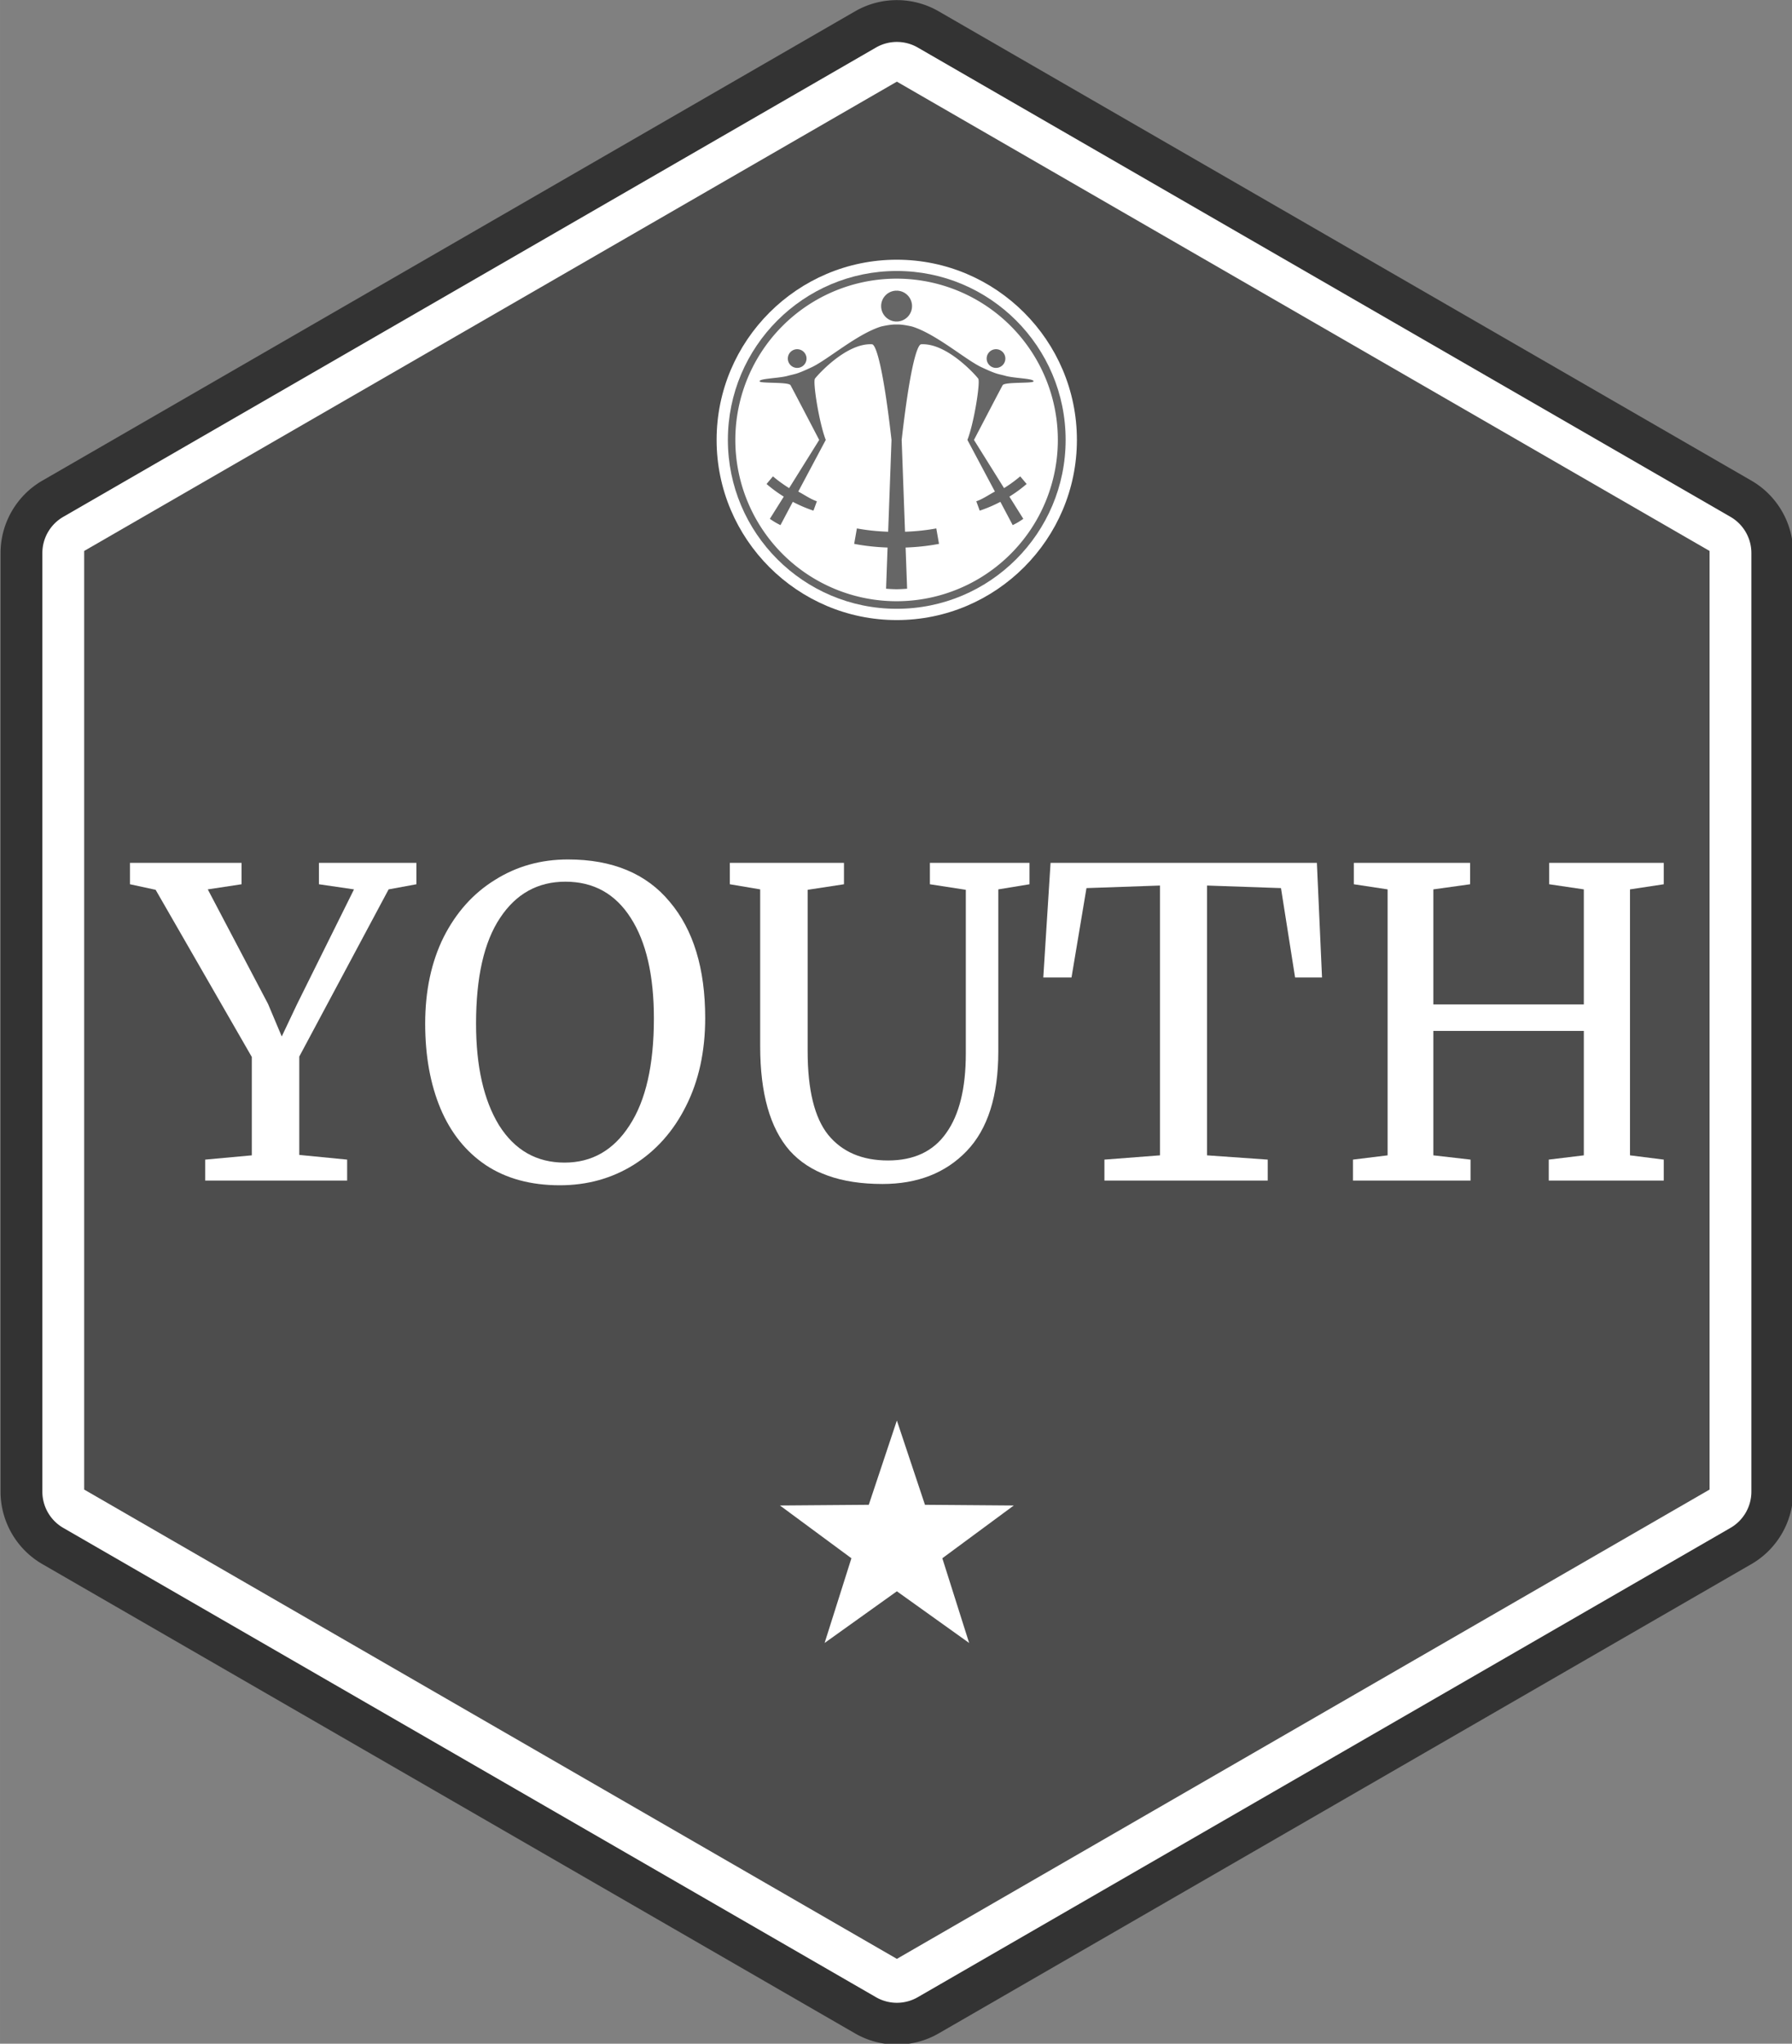 <?xml version="1.0" encoding="UTF-8" standalone="no"?>
<!-- Created with Inkscape (http://www.inkscape.org/) -->

<svg
   xmlns:dc="http://purl.org/dc/elements/1.1/"
   xmlns:cc="http://creativecommons.org/ns#"
   xmlns:rdf="http://www.w3.org/1999/02/22-rdf-syntax-ns#"
   xmlns:svg="http://www.w3.org/2000/svg"
   xmlns="http://www.w3.org/2000/svg"
   xmlns:sodipodi="http://sodipodi.sourceforge.net/DTD/sodipodi-0.dtd"
   xmlns:inkscape="http://www.inkscape.org/namespaces/inkscape"
   width="84.667mm"
   height="96.541mm"
   viewBox="0 0 300 342.075"
   id="svg2"
   version="1.1"
   inkscape:version="0.91 r13725"
   sodipodi:docname="youth_logo.svg">
  <rect x="0" y="0" width="300" height="342.075" fill="#808080" stroke="none"/>
  <defs
     id="defs4" />
  <sodipodi:namedview
     id="base"
     pagecolor="#ffffff"
     bordercolor="#666666"
     borderopacity="1.0"
     inkscape:pageopacity="0.0"
     inkscape:pageshadow="2"
     inkscape:zoom="2.8"
     inkscape:cx="234.45535"
     inkscape:cy="215.95236"
     inkscape:document-units="px"
     inkscape:current-layer="text4766"
     showgrid="false"
     showborder="true"
     showguides="true"
     inkscape:guide-bbox="true"
     inkscape:window-width="1869"
     inkscape:window-height="1056"
     inkscape:window-x="51"
     inkscape:window-y="24"
     inkscape:window-maximized="1"
     fit-margin-top="0"
     fit-margin-left="0"
     fit-margin-right="0"
     fit-margin-bottom="0" />
  <g
     inkscape:label="Layer 1"
     inkscape:groupmode="layer"
     id="layer1"
     transform="translate(-3530.639,-5296.072)">
    <g
       id="g4267"
       transform="matrix(0.07,0,0,0.07,3283.585,5243.622)">
      <path
         inkscape:connector-curvature="0"
         id="path4795"
         d="m 5675.553,749.566 c -35.507,-0.225 -70.475,9.013 -101.262,26.785 a 100.01,100.01 0 0 0 -0.01,0.004 L 3630.643,1898.52 a 100.01,100.01 0 0 0 -0.01,0 c -61.735,35.647 -99.989,101.908 -99.994,173.195 a 100.01,100.01 0 0 0 0,0.01 l 0,2244.326 a 100.01,100.01 0 0 0 0,0.01 c 0,71.287 38.259,137.548 99.994,173.195 a 100.01,100.01 0 0 0 0.01,0 L 5574.286,5611.416 a 100.01,100.01 0 0 0 0.01,0 c 61.739,35.641 138.249,35.641 199.988,0 a 100.01,100.01 0 0 0 0.01,0 L 7717.928,4489.254 a 100.01,100.01 0 0 0 0.01,0 c 61.735,-35.647 99.989,-101.908 99.994,-173.195 a 100.01,100.01 0 0 0 0,-0.01 l 0,-2244.326 a 100.01,100.01 0 0 0 0,-0.01 c 0,-71.288 -38.259,-137.548 -99.994,-173.195 a 100.01,100.01 0 0 0 -0.01,0 L 5774.286,776.355 a 100.01,100.01 0 0 0 -0.01,-0.006 c -29.017,-16.75 -61.788,-25.944 -95.283,-26.732 l 0,0 c -1.146,-0.027 -2.292,-0.043 -3.438,-0.051 z"
         style="color:#000000;font-style:normal;font-variant:normal;font-weight:normal;font-stretch:normal;font-size:medium;line-height:normal;font-family:sans-serif;text-indent:0;text-align:start;text-decoration:none;text-decoration-line:none;text-decoration-style:solid;text-decoration-color:#000000;letter-spacing:normal;word-spacing:normal;text-transform:none;direction:ltr;block-progression:tb;writing-mode:lr-tb;baseline-shift:baseline;text-anchor:start;white-space:normal;clip-rule:nonzero;display:inline;overflow:visible;visibility:visible;opacity:1;isolation:auto;mix-blend-mode:normal;color-interpolation:sRGB;color-interpolation-filters:linearRGB;solid-color:#000000;solid-opacity:1;fill:#333333;fill-opacity:1;fill-rule:nonzero;stroke:none;stroke-width:200;stroke-linecap:round;stroke-linejoin:round;stroke-miterlimit:4;stroke-dasharray:none;stroke-dashoffset:0;stroke-opacity:1;color-rendering:auto;image-rendering:auto;shape-rendering:auto;text-rendering:auto;enable-background:accumulate" />
      <path
         inkscape:connector-curvature="0"
         id="path4786"
         d="m 5676.639,849.59 a 100.01,100.01 0 0 0 -52.354,13.367 L 3680.643,1985.121 a 100.01,100.01 0 0 0 -50,86.602 l 0,2244.326 a 100.01,100.01 0 0 0 50,86.602 l 1943.642,1122.162 a 100.01,100.01 0 0 0 100,0 L 7667.928,4402.65 a 100.01,100.01 0 0 0 50,-86.602 l 0,-2244.326 a 100.01,100.01 0 0 0 -50,-86.602 L 5724.286,862.957 a 100.01,100.01 0 0 0 -47.646,-13.367 z"
         style="color:#000000;font-style:normal;font-variant:normal;font-weight:normal;font-stretch:normal;font-size:medium;line-height:normal;font-family:sans-serif;text-indent:0;text-align:start;text-decoration:none;text-decoration-line:none;text-decoration-style:solid;text-decoration-color:#000000;letter-spacing:normal;word-spacing:normal;text-transform:none;direction:ltr;block-progression:tb;writing-mode:lr-tb;baseline-shift:baseline;text-anchor:start;white-space:normal;clip-rule:nonzero;display:inline;overflow:visible;visibility:visible;opacity:1;isolation:auto;mix-blend-mode:normal;color-interpolation:sRGB;color-interpolation-filters:linearRGB;solid-color:#000000;solid-opacity:1;fill:#ffffff;fill-opacity:1;fill-rule:nonzero;stroke:none;stroke-width:200;stroke-linecap:round;stroke-linejoin:round;stroke-miterlimit:4;stroke-dasharray:none;stroke-dashoffset:0;stroke-opacity:1;color-rendering:auto;image-rendering:auto;shape-rendering:auto;text-rendering:auto;enable-background:accumulate" />
      <path
         d="M 3730.643,2066.685 5674.286,944.523 7617.928,2066.685 l 0,2244.325 L 5674.286,5433.173 3730.643,4311.011 Z"
         inkscape:randomized="0"
         inkscape:rounded="0"
         inkscape:flatsided="true"
         sodipodi:arg2="-2.0943951"
         sodipodi:arg1="-2.6179939"
         sodipodi:r2="1943.6427"
         sodipodi:r1="2244.3252"
         sodipodi:cy="3188.8479"
         sodipodi:cx="5674.2858"
         sodipodi:sides="6"
         id="path4764"
         style="color:#000000;clip-rule:nonzero;display:inline;overflow:visible;visibility:visible;opacity:1;isolation:auto;mix-blend-mode:normal;color-interpolation:sRGB;color-interpolation-filters:linearRGB;solid-color:#000000;solid-opacity:1;fill:#4d4d4d;fill-opacity:1;fill-rule:nonzero;stroke:none;stroke-width:10;stroke-linecap:round;stroke-linejoin:round;stroke-miterlimit:4;stroke-dasharray:none;stroke-dashoffset:0;stroke-opacity:1;color-rendering:auto;image-rendering:auto;shape-rendering:auto;text-rendering:auto;enable-background:accumulate"
         sodipodi:type="star" />
      <g
         style="font-style:normal;font-weight:normal;font-size:1022.397px;line-height:125%;font-family:sans-serif;letter-spacing:0px;word-spacing:0px;opacity:1;fill:#000000;fill-opacity:1;stroke:none;stroke-width:1px;stroke-linecap:butt;stroke-linejoin:miter;stroke-opacity:1"
         id="text4766">
        <path
           d="m 4131.576,3276.7 -230.039,-399.757 -61.344,-13.291 0,-51.12 266.846,0 0,51.12 -80.769,12.269 144.158,274.002 32.717,77.702 36.806,-77.702 135.979,-274.002 -83.837,-12.269 0,-51.12 233.107,0 0,51.12 -66.456,12.269 -213.681,399.757 0,235.151 114.508,11.246 0,50.097 -339.436,0 0,-50.097 111.441,-10.224 0,-235.151 z"
           style="font-style:normal;font-variant:normal;font-weight:normal;font-stretch:normal;font-family:Merriweather;-inkscape-font-specification:Merriweather;fill:#ffffff"
           id="path4620" />
        <path
           d="m 4868.245,3583.419 q -104.284,0 -176.875,-48.053 -71.568,-48.053 -108.374,-134.956 -36.806,-87.926 -36.806,-203.457 0,-117.576 43.963,-206.524 44.986,-88.949 122.688,-137.001 77.702,-49.075 174.83,-49.075 159.494,0 243.331,101.217 84.859,100.195 84.859,278.092 0,119.62 -46.008,210.614 -44.986,89.971 -124.733,140.068 -78.725,49.075 -176.875,49.075 z m 13.291,-725.902 q -99.172,0 -156.427,86.904 -57.254,85.881 -57.254,252.532 0,153.36 55.209,243.331 56.232,88.948 156.427,88.948 98.15,0 155.404,-88.948 58.277,-88.949 58.277,-255.599 0,-154.382 -55.209,-240.263 -55.209,-86.904 -156.427,-86.904 z"
           style="font-style:normal;font-variant:normal;font-weight:normal;font-stretch:normal;font-family:Merriweather;-inkscape-font-specification:Merriweather;fill:#ffffff"
           id="path4622" />
        <path
           d="m 5639.804,3580.352 q -150.292,0 -221.86,-79.747 -70.545,-80.769 -70.545,-249.465 l 0,-375.22 -72.59,-12.269 0,-51.12 272.98,0 0,51.12 -86.904,13.291 0,385.444 q 0,139.046 49.075,200.39 50.097,61.344 143.136,61.344 93.038,0 139.046,-65.433 47.03,-65.433 47.03,-190.166 l 0,-391.578 -85.881,-13.291 0,-51.12 238.219,0 0,51.12 -74.635,12.269 0,387.488 q 0,159.494 -75.657,238.219 -75.657,78.725 -201.412,78.725 z"
           style="font-style:normal;font-variant:normal;font-weight:normal;font-stretch:normal;font-family:Merriweather;-inkscape-font-specification:Merriweather;fill:#ffffff"
           id="path4624" />
        <path
           d="m 6303.579,2866.718 -175.852,6.134 -35.784,213.681 -67.478,0 17.381,-274.002 636.953,0 12.269,274.002 -64.411,0 -33.739,-213.681 -176.875,-6.134 0,645.133 145.18,10.224 0,50.097 -390.556,0 0,-50.097 132.912,-10.224 0,-645.133 z"
           style="font-style:normal;font-variant:normal;font-weight:normal;font-stretch:normal;font-family:Merriweather;-inkscape-font-specification:Merriweather;fill:#ffffff"
           id="path4626" />
        <path
           d="m 6847.91,2875.92 -80.769,-12.269 0,-51.12 278.092,0 0,51.12 -87.926,12.269 0,275.025 359.884,0 0,-275.025 -82.814,-12.269 0,-51.12 274.002,0 0,51.12 -80.769,12.269 0,635.931 80.769,10.224 0,50.097 -275.025,0 0,-50.097 83.837,-10.224 0,-297.518 -359.884,0 0,297.518 88.948,10.224 0,50.097 -281.159,0 0,-50.097 82.814,-10.224 0,-635.931 z"
           style="font-style:normal;font-variant:normal;font-weight:normal;font-stretch:normal;font-family:Merriweather;-inkscape-font-specification:Merriweather;fill:#ffffff"
           id="path4628" />
      </g>
      <path
         inkscape:transform-center-y="-28.077842"
         d="m 5674.286,4145.903 67.195,201.549 212.449,1.624 -170.921,126.188 64.106,202.553 -172.829,-123.561 -172.829,123.561 64.106,-202.553 -170.921,-126.188 212.449,-1.624 z"
         inkscape:randomized="0"
         inkscape:rounded="0"
         inkscape:flatsided="false"
         sodipodi:arg2="-0.94247777"
         sodipodi:arg1="-1.5707963"
         sodipodi:r2="114.31849"
         sodipodi:r1="294.03497"
         sodipodi:cy="4439.938"
         sodipodi:cx="5674.2857"
         sodipodi:sides="5"
         id="path4812"
         style="color:#000000;clip-rule:nonzero;display:inline;overflow:visible;visibility:visible;opacity:1;isolation:auto;mix-blend-mode:normal;color-interpolation:sRGB;color-interpolation-filters:linearRGB;solid-color:#000000;solid-opacity:1;fill:#ffffff;fill-opacity:1;fill-rule:nonzero;stroke:none;stroke-width:200;stroke-linecap:round;stroke-linejoin:round;stroke-miterlimit:4;stroke-dasharray:none;stroke-dashoffset:0;stroke-opacity:1;color-rendering:auto;image-rendering:auto;shape-rendering:auto;text-rendering:auto;enable-background:accumulate"
         sodipodi:type="star" />
      <g
         transform="matrix(2.316,0,0,2.316,416.76,5299.434)"
         id="g9290">
        <circle
           style="color:#000000;clip-rule:nonzero;display:inline;overflow:visible;visibility:visible;opacity:1;isolation:auto;mix-blend-mode:normal;color-interpolation:sRGB;color-interpolation-filters:linearRGB;solid-color:#000000;solid-opacity:1;fill:#ffbb88;fill-opacity:1;fill-rule:nonzero;stroke:none;stroke-width:0.3;stroke-linecap:round;stroke-linejoin:round;stroke-miterlimit:4;stroke-dasharray:none;stroke-dashoffset:0;stroke-opacity:1;color-rendering:auto;image-rendering:auto;shape-rendering:auto;text-rendering:auto;enable-background:accumulate"
           id="circle4915"
           cx="2269.968"
           cy="-1510.5"
           r="166.558" />
        <path
           inkscape:connector-curvature="0"
           style="color:#000000;font-style:normal;font-variant:normal;font-weight:normal;font-stretch:normal;font-size:medium;line-height:normal;font-family:sans-serif;text-indent:0;text-align:start;text-decoration:none;text-decoration-line:none;text-decoration-style:solid;text-decoration-color:#000000;letter-spacing:normal;word-spacing:normal;text-transform:none;direction:ltr;block-progression:tb;writing-mode:lr-tb;baseline-shift:baseline;text-anchor:start;white-space:normal;clip-rule:nonzero;display:inline;overflow:visible;visibility:visible;opacity:1;isolation:auto;mix-blend-mode:normal;color-interpolation:sRGB;color-interpolation-filters:linearRGB;solid-color:#000000;solid-opacity:1;fill:#ffffff;fill-opacity:1;fill-rule:nonzero;stroke:none;stroke-width:8.916;stroke-linecap:round;stroke-linejoin:round;stroke-miterlimit:4;stroke-dasharray:none;stroke-dashoffset:0;stroke-opacity:1;color-rendering:auto;image-rendering:auto;shape-rendering:auto;text-rendering:auto;enable-background:accumulate"
           d="m 2269.969,-1696.526 c -102.521,0 -186.026,83.506 -186.026,186.026 0,102.521 83.506,186.026 186.026,186.026 102.521,0 186.026,-83.506 186.026,-186.026 0,-102.521 -83.506,-186.026 -186.026,-186.026 z"
           id="path4950" />
        <path
           inkscape:connector-curvature="0"
           style="color:#000000;font-style:normal;font-variant:normal;font-weight:normal;font-stretch:normal;font-size:medium;line-height:normal;font-family:sans-serif;text-indent:0;text-align:start;text-decoration:none;text-decoration-line:none;text-decoration-style:solid;text-decoration-color:#000000;letter-spacing:normal;word-spacing:normal;text-transform:none;direction:ltr;block-progression:tb;writing-mode:lr-tb;baseline-shift:baseline;text-anchor:start;white-space:normal;clip-rule:nonzero;display:inline;overflow:visible;visibility:visible;opacity:1;isolation:auto;mix-blend-mode:normal;color-interpolation:sRGB;color-interpolation-filters:linearRGB;solid-color:#000000;solid-opacity:1;fill:#666666;fill-opacity:1;fill-rule:nonzero;stroke:none;stroke-width:8.916;stroke-linecap:round;stroke-linejoin:round;stroke-miterlimit:4;stroke-dasharray:none;stroke-dashoffset:0;stroke-opacity:1;color-rendering:auto;image-rendering:auto;shape-rendering:auto;text-rendering:auto;enable-background:accumulate"
           d="m 2269.969,-1684.888 c -96.219,0 -174.389,78.17 -174.389,174.389 0,96.219 78.17,174.389 174.389,174.389 96.219,0 174.389,-78.17 174.389,-174.389 0,-96.219 -78.17,-174.389 -174.389,-174.389 z"
           id="path4941" />
        <g
           id="g4930"
           style="fill:#666666;fill-opacity:1"
           transform="matrix(1.899,0,0,1.899,2152.68,-1686.775)">
          <path
             id="circle4772"
             transform="matrix(1.486,0,0,1.486,-1422.284,940.186)"
             style="fill:#ffffff;fill-opacity:1;stroke:none;stroke-width:0.5;stroke-miterlimit:4;stroke-dasharray:none;stroke-opacity:1"
             d="m 998.486,-624.83 c -0.042,0.003 -0.085,0.006 -0.127,0.01 -0.034,-0.003 -0.068,-0.006 -0.102,-0.008 l 0,0.016 c -2.968,0.193 -5.279,2.653 -5.285,5.627 10e-4,2.978 2.313,5.444 5.285,5.637 l 0,0.012 c 0.046,-10e-4 0.091,-0.003 0.137,-0.006 0.031,0.002 0.061,0.003 0.092,0.004 l 0,-0.008 c 0.047,-0.003 0.092,-0.011 0.139,-0.016 0.047,0.004 0.092,0.013 0.139,0.016 l 0,0.008 c 0.031,-9.4e-4 0.061,-0.002 0.092,-0.004 0.045,0.003 0.091,0.005 0.137,0.006 l 0,-0.012 c 2.972,-0.193 5.284,-2.659 5.285,-5.637 -0.01,-2.974 -2.317,-5.434 -5.285,-5.627 l 0,-0.016 c -0.034,0.002 -0.068,0.005 -0.102,0.008 -0.042,-0.004 -0.085,-0.007 -0.127,-0.01 l 0,0.019 c -0.047,0.003 -0.092,0.011 -0.139,0.016 -0.046,-0.004 -0.092,-0.013 -0.139,-0.016 l 0,-0.019 z m -0.232,12.373 c -1.627,0.007 -3.394,0.333 -5.203,0.725 -8.809,2.681 -19.664,12.192 -25.506,14.926 -5.842,2.734 -5.831,2.335 -8.826,3.164 -3.211,0.889 -10.314,0.928 -10.225,1.975 0.075,0.881 10.626,0.135 11.33,1.445 1.974,3.672 10.48,20.012 10.48,20.012 l -11.004,17.627 c -2.125,-1.321 -4.107,-2.761 -5.918,-4.305 l -2.344,2.795 c 1.925,1.664 4.036,3.212 6.305,4.627 l -5.094,8.123 c 0.67,0.468 1.357,0.911 2.059,1.33 0.598,0.341 1.207,0.664 1.824,0.969 l 4.512,-8.52 c 2.492,1.309 5.025,2.382 7.561,3.223 l 1.25,-3.424 c -2.373,-0.804 -4.471,-2.327 -6.809,-3.559 l 10.055,-18.887 0.004,-0.008 c -2.461,-6.343 -4.791,-21.255 -3.951,-22.424 0.84,-1.168 11.467,-13.155 20.939,-12.562 1.563,0.351 4.186,9.541 7.074,34.994 l -1.229,33.584 c -3.932,-0.128 -7.763,-0.532 -11.443,-1.211 l -0.992,5.65 c 3.929,0.753 8.021,1.2 12.223,1.344 l -0.551,15.064 a 54.625,54.625 0 0 0 3.85,0.193 54.625,54.625 0 0 0 3.85,-0.193 l -0.551,-15.064 c 4.202,-0.143 8.293,-0.591 12.223,-1.344 l -0.992,-5.65 c -3.68,0.679 -7.511,1.083 -11.443,1.211 l -1.228,-33.584 c 2.889,-25.453 5.512,-34.643 7.074,-34.994 9.472,-0.592 20.099,11.394 20.939,12.562 0.84,1.168 -1.49,16.08 -3.951,22.424 l 0,0.008 10.055,18.887 c -2.338,1.231 -4.435,2.754 -6.809,3.559 l 1.25,3.424 c 2.536,-0.841 5.069,-1.914 7.561,-3.223 l 4.512,8.52 c 0.618,-0.305 1.226,-0.628 1.824,-0.969 0.702,-0.419 1.388,-0.862 2.059,-1.33 l -5.094,-8.123 c 2.269,-1.415 4.38,-2.963 6.305,-4.627 l -2.344,-2.795 c -1.811,1.544 -3.793,2.984 -5.918,4.305 l -11.004,-17.627 c 0,0 8.507,-16.339 10.48,-20.012 0.704,-1.31 11.255,-0.564 11.33,-1.445 0.089,-1.047 -7.014,-1.086 -10.225,-1.975 -2.995,-0.829 -2.984,-0.43 -8.826,-3.164 -5.842,-2.734 -16.697,-12.245 -25.506,-14.926 -1.809,-0.392 -3.576,-0.717 -5.203,-0.725 l -0.004,0 c -0.075,0 -0.15,9.4e-4 -0.225,0.002 -0.047,2e-4 -0.096,0.007 -0.143,0.008 -0.047,-7.1e-4 -0.096,-0.008 -0.143,-0.008 -0.075,-9.9e-4 -0.149,-0.002 -0.225,-0.002 l -0.004,0 z m -36.01,9.053 c -1.887,4.9e-4 -3.417,1.53 -3.418,3.418 4.9e-4,1.887 1.53,3.417 3.418,3.418 1.888,5.9e-4 3.419,-1.53 3.42,-3.418 -4.9e-4,-1.888 -1.532,-3.419 -3.42,-3.418 z m 72.762,0 c -1.888,-5.9e-4 -3.42,1.53 -3.42,3.418 5e-4,1.888 1.532,3.419 3.42,3.418 1.887,-4.9e-4 3.417,-1.53 3.418,-3.418 -5e-4,-1.887 -1.53,-3.417 -3.418,-3.418 z m 22.627,33.194 a 59.009,59.009 0 0 1 -59.009,59.009 59.009,59.009 0 0 1 -59.009,-59.009 59.009,59.009 0 0 1 59.009,-59.009 59.009,59.009 0 0 1 59.009,59.009 z"
             inkscape:connector-curvature="0" />
        </g>
      </g>
    </g>
  </g>
</svg>
